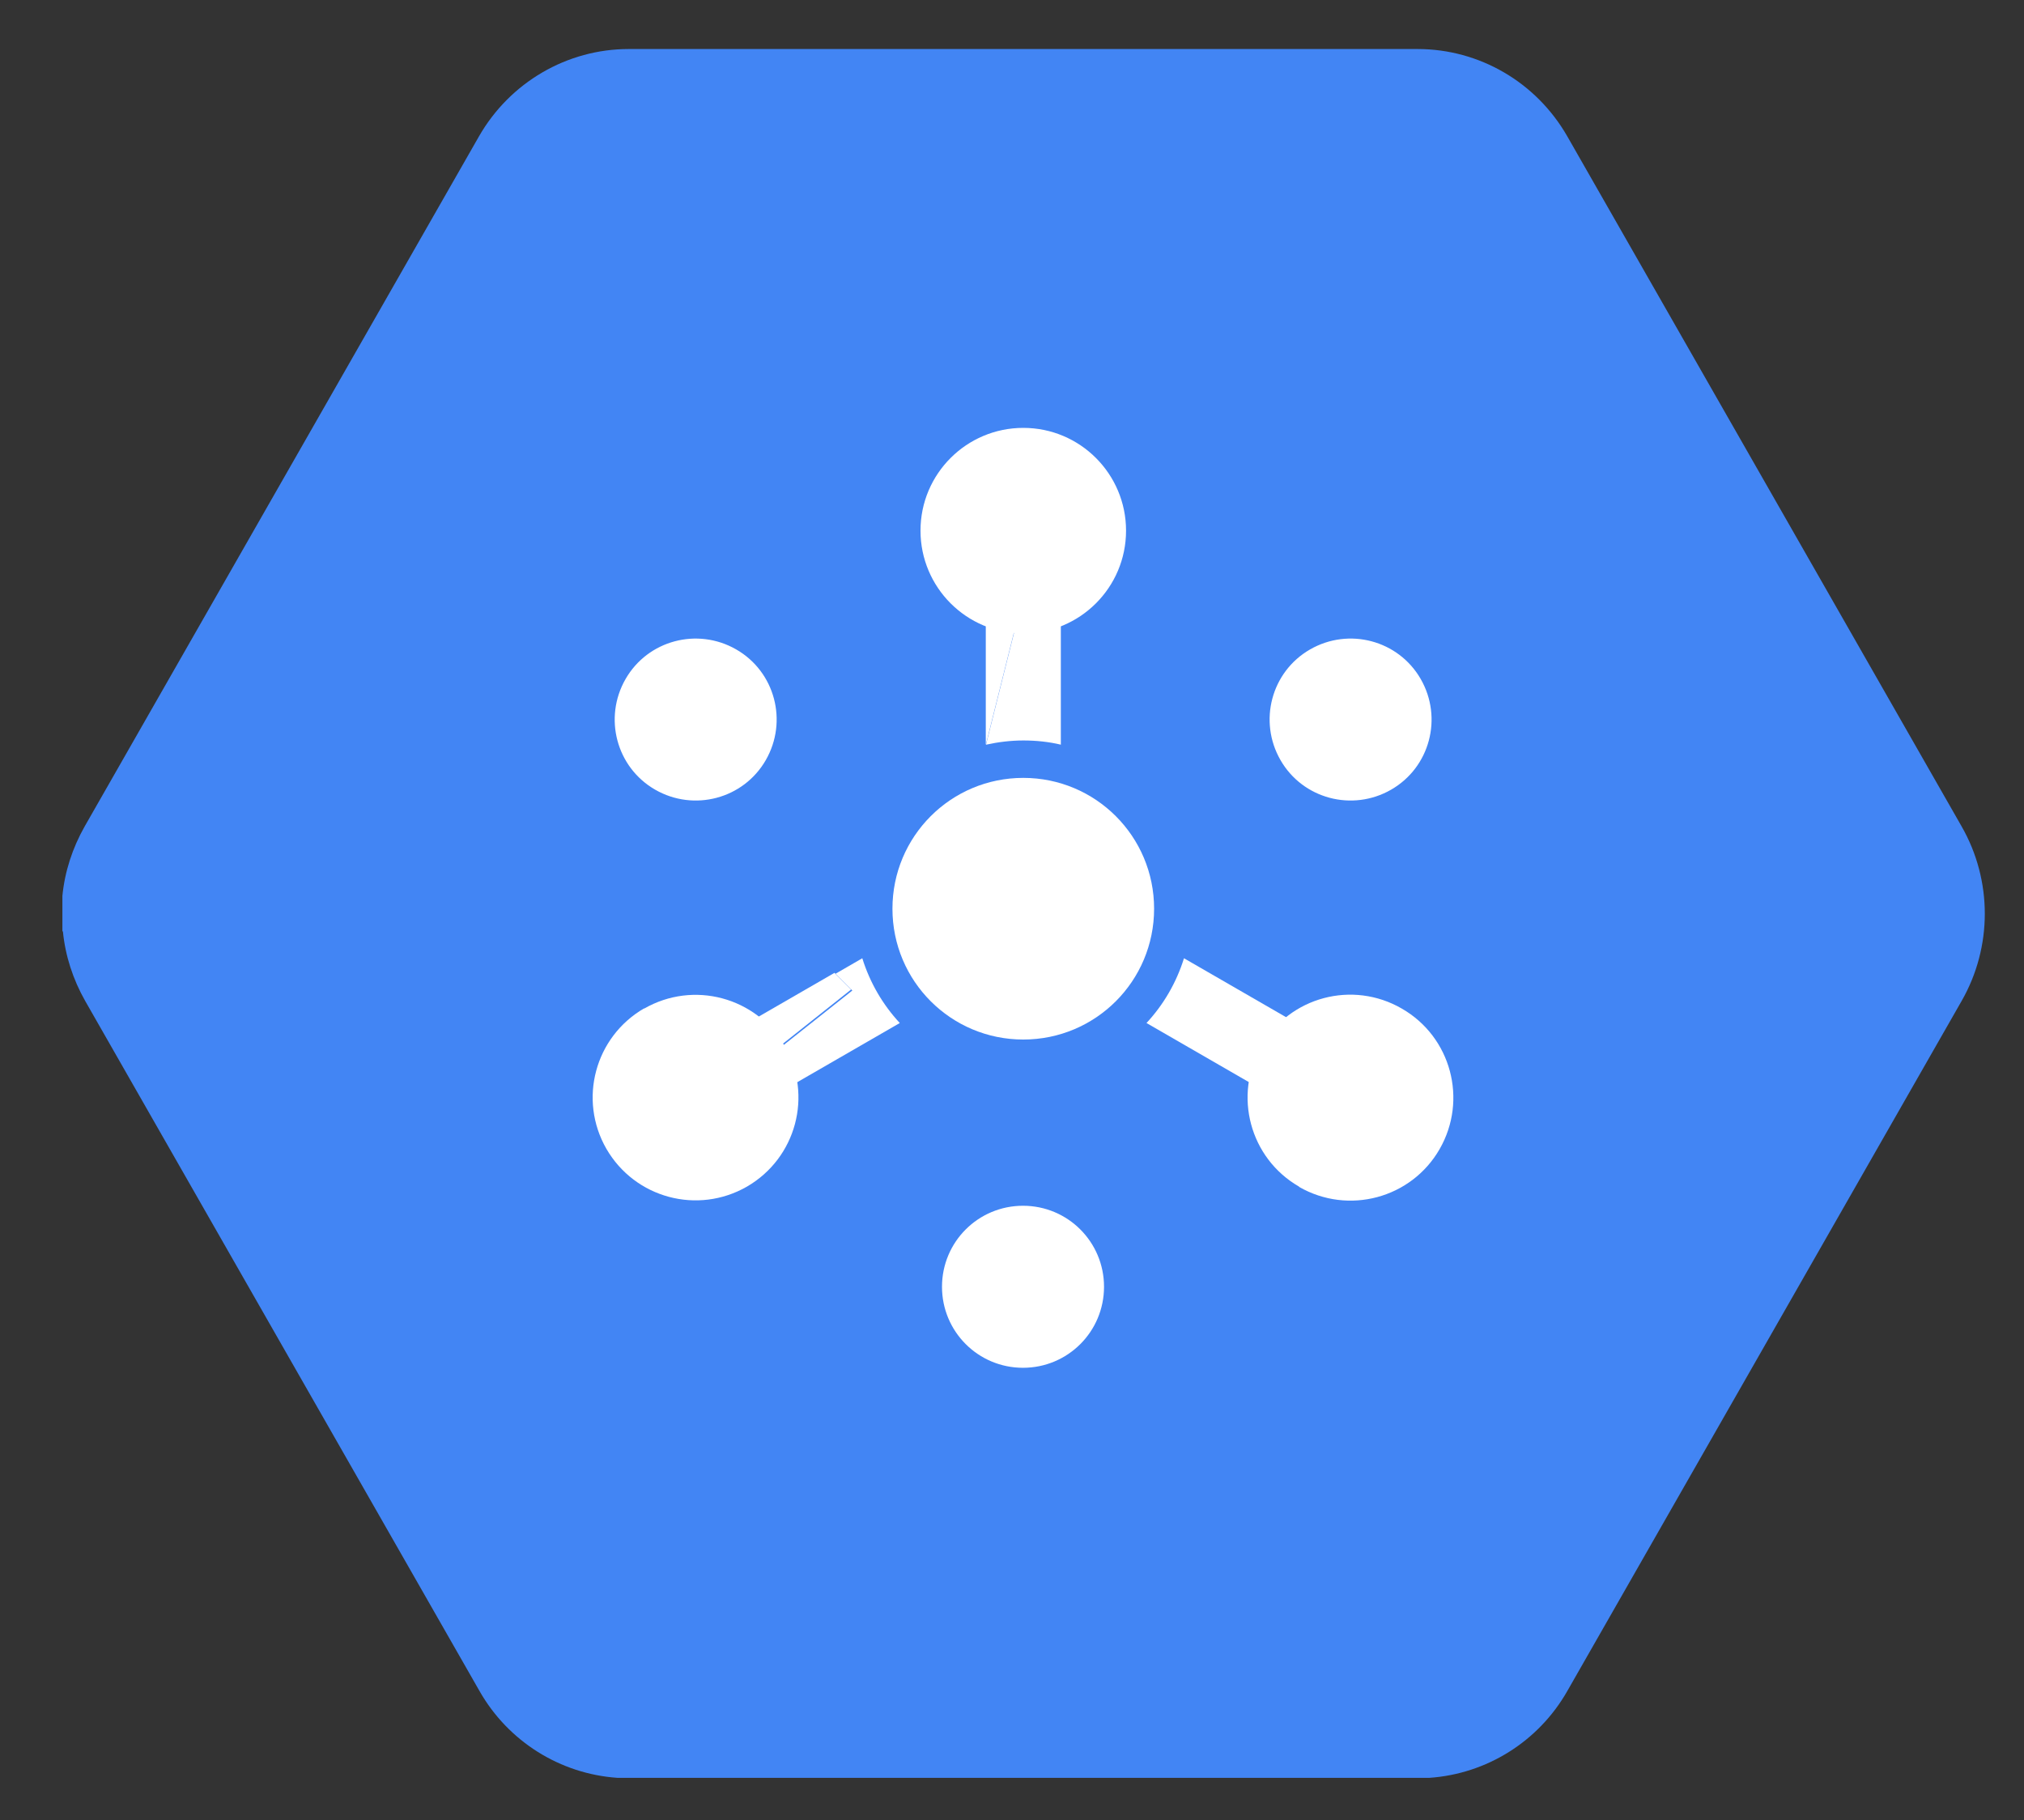 <?xml version="1.0" encoding="UTF-8" standalone="no"?>
<svg
        xmlns="http://www.w3.org/2000/svg"
        id="svg1840"
        version="1.1"
        viewBox="0 0 7.72 6.942"
        height="6.942"
        width="7.72">
    <rect x="0" y="0" width="7.72" height="6.942" fill="#333333" stroke="none"/>
    <defs
            id="defs1834">
        <mask
                fill="white"
                id="mask-22">
            <path
                    style="stroke-width:0.265"
                    d="m 0.004,3.554 c 0.01,0.097 0.04,0.193 0.09,0.28 L 1.698,6.611 C 1.816,6.815 2.027,6.945 2.259,6.961 H 5.562 C 5.795,6.945 6.006,6.815 6.123,6.611 L 7.727,3.833 c 0.126,-0.217 0.126,-0.485 0,-0.702 L 6.123,0.353 C 5.998,0.136 5.766,0.002 5.515,0.002 H 2.307 c -0.251,0 -0.483,0.134 -0.609,0.351 L 0.094,3.131 C 0.044,3.218 0.014,3.314 0.004,3.411 v 0.143"
                    id="use213"/>
        </mask>
        <mask
                fill="white"
                id="mask-22-3">
            <path
                    style="stroke-width:0.265"
                    d="m 0.004,3.554 c 0.01,0.097 0.04,0.193 0.09,0.28 L 1.698,6.611 C 1.816,6.815 2.027,6.945 2.259,6.961 H 5.562 C 5.795,6.945 6.006,6.815 6.123,6.611 L 7.727,3.833 c 0.126,-0.217 0.126,-0.485 0,-0.702 L 6.123,0.353 C 5.998,0.136 5.766,0.002 5.515,0.002 H 2.307 c -0.251,0 -0.483,0.134 -0.609,0.351 L 0.094,3.131 C 0.044,3.218 0.014,3.314 0.004,3.411 v 0.143"
                    id="use213-6"/>
        </mask>
        <mask
                fill="white"
                id="mask-22-7">
            <path
                    style="stroke-width:0.265"
                    d="m 0.004,3.554 c 0.01,0.097 0.04,0.193 0.09,0.28 L 1.698,6.611 C 1.816,6.815 2.027,6.945 2.259,6.961 H 5.562 C 5.795,6.945 6.006,6.815 6.123,6.611 L 7.727,3.833 c 0.126,-0.217 0.126,-0.485 0,-0.702 L 6.123,0.353 C 5.998,0.136 5.766,0.002 5.515,0.002 H 2.307 c -0.251,0 -0.483,0.134 -0.609,0.351 L 0.094,3.131 C 0.044,3.218 0.014,3.314 0.004,3.411 v 0.143"
                    id="use213-5"/>
        </mask>
        <mask
                fill="white"
                id="mask2583">
            <path
                    style="stroke-width:0.265"
                    d="m 0.004,3.554 c 0.01,0.097 0.04,0.193 0.09,0.28 L 1.698,6.611 C 1.816,6.815 2.027,6.945 2.259,6.961 H 5.562 C 5.795,6.945 6.006,6.815 6.123,6.611 L 7.727,3.833 c 0.126,-0.217 0.126,-0.485 0,-0.702 L 6.123,0.353 C 5.998,0.136 5.766,0.002 5.515,0.002 H 2.307 c -0.251,0 -0.483,0.134 -0.609,0.351 L 0.094,3.131 C 0.044,3.218 0.014,3.314 0.004,3.411 v 0.143"
                    id="use2581"/>
        </mask>
    </defs>
    <g
            transform="translate(-38.567,-72.13)"
            id="layer1">
        <path
                style="fill:#4285f4;fill-rule:evenodd;stroke:none;stroke-width:0.249"
                d="m 38.807,75.683 c 0.009,0.092 0.038,0.182 0.085,0.265 l 1.504,2.632 c 0.11,0.193 0.308,0.316 0.526,0.331 h 3.097 c 0.218,-0.015 0.416,-0.138 0.526,-0.331 l 1.504,-2.632 c 0.118,-0.206 0.118,-0.46 0,-0.666 l -1.504,-2.632 c -0.118,-0.206 -0.335,-0.333 -0.571,-0.333 h -3.009 c -0.235,0 -0.453,0.127 -0.571,0.333 l -1.504,2.632 c -0.047,0.083 -0.076,0.173 -0.085,0.265 v 0.135"
                id="use216"/>
        <path
                transform="matrix(0.251,0,0,0.251,38.755,72.289)"
                style="fill:#000000;fill-opacity:0.1;fill-rule:evenodd;stroke:none;stroke-width:1"
                mask="url(#mask-22-7)"
                id="path218"
                d="m 10.694,9.44 -1.771,1.702 3.009,3.008 2.281,-1.317 v -0.972 l -0.91,0.186 -2.609,-2.608 m 5.185,-3.123 -0.592,1.107 h 0.061 v 5.41 l 4.686,2.705 -0.567,0.983 -4.686,-2.705 -4.686,2.705 L 9.913,16.208 8.727,17.151 17.893,26.314 h 2.95 c 0.949,0 1.826,-0.506 2.3,-1.327 L 27.918,16.719 20.605,9.408 19.252,9.688 15.879,6.317"/>
        <path
                d="m 43.564,74.607 c 0.148,-0.085 0.337,-0.035 0.422,0.113 0.085,0.148 0.035,0.337 -0.113,0.422 -0.148,0.085 -0.337,0.035 -0.422,-0.113 -0.085,-0.148 -0.035,-0.337 0.113,-0.422"
                id="path222"
                style="fill:#ffffff;fill-rule:evenodd;stroke:none;stroke-width:0.251"/>
        <path
                d="m 41.066,75.142 c -0.148,-0.085 -0.198,-0.274 -0.113,-0.422 0.085,-0.148 0.274,-0.198 0.422,-0.113 0.148,0.085 0.198,0.274 0.113,0.422 -0.085,0.148 -0.274,0.198 -0.422,0.113"
                id="path224"
                style="fill:#ffffff;fill-rule:evenodd;stroke:none;stroke-width:0.251"/>
        <path
                d="m 42.778,77.038 c 0,0.171 -0.138,0.309 -0.309,0.309 -0.171,0 -0.309,-0.138 -0.309,-0.309 0,-0.171 0.138,-0.309 0.309,-0.309 0.171,0 0.309,0.138 0.309,0.309"
                id="path226"
                style="fill:#ffffff;fill-rule:evenodd;stroke:none;stroke-width:0.251"/>
        <path
                d="m 43.083,75.785 c -0.029,0.093 -0.078,0.177 -0.143,0.247 l 0.707,0.408 0.143,-0.247 -0.707,-0.408"
                id="path228"
                style="fill:#ffffff;fill-rule:evenodd;stroke:none;stroke-width:0.251"/>
        <polyline
                transform="matrix(0.251,0,0,0.251,38.755,72.289)"
                id="polyline230"
                points="11.932 14.15 9.527 15.538 9.913 16.208 12.185 14.403 11.932 14.15"
                style="fill:#ffffff;fill-rule:evenodd;stroke:none;stroke-width:1"/>
        <path
                d="m 41.856,75.785 -0.102,0.059 0.064,0.064 -0.571,0.453 0.045,0.079 0.707,-0.408 c -0.065,-0.07 -0.114,-0.154 -0.143,-0.247"
                id="path232"
                style="fill:#ffffff;fill-rule:evenodd;stroke:none;stroke-width:0.251"/>
        <path
                d="m 42.597,74.154 h -0.27 v 0.816 c 2.32e-4,-5.8e-5 5.28e-4,-1.17e-4 7.54e-4,-1.75e-4 l -3.01e-4,-3.01e-4 0.147,-0.587 0.122,-0.229"
                id="path234"
                style="fill:#ffffff;fill-rule:evenodd;stroke:none;stroke-width:0.251"/>
        <path
                d="m 42.612,74.154 h -0.015 l -0.122,0.229 -0.147,0.587 3.01e-4,3.02e-4 c 0.046,-0.01 0.093,-0.016 0.142,-0.016 0.049,0 0.097,0.005 0.143,0.016 v -0.816"
                id="path236"
                style="fill:#ffffff;fill-rule:evenodd;stroke:none;stroke-width:0.251"/>
        <path
                d="m 42.969,75.596 c 0,0.276 -0.223,0.499 -0.499,0.499 -0.276,0 -0.499,-0.223 -0.499,-0.499 0,-0.276 0.223,-0.499 0.499,-0.499 0.276,0 0.499,0.223 0.499,0.499"
                id="Fill-16"
                style="fill:#ffffff;fill-rule:evenodd;stroke:none;stroke-width:0.251"/>
        <path
                d="m 41.024,75.977 c 0.188,-0.108 0.427,-0.044 0.536,0.143 0.108,0.188 0.044,0.427 -0.144,0.536 -0.188,0.108 -0.427,0.044 -0.536,-0.144 -0.108,-0.188 -0.044,-0.427 0.144,-0.536"
                id="Fill-17"
                style="fill:#ffffff;fill-rule:evenodd;stroke:none;stroke-width:0.251"/>
        <path
                d="m 43.522,76.656 c -0.188,-0.108 -0.252,-0.348 -0.144,-0.536 0.108,-0.188 0.348,-0.252 0.536,-0.143 0.188,0.108 0.252,0.348 0.144,0.536 -0.108,0.188 -0.348,0.252 -0.536,0.144"
                id="Fill-18"
                style="fill:#ffffff;fill-rule:evenodd;stroke:none;stroke-width:0.251"/>
        <path
                d="m 42.862,74.154 c 0,0.217 -0.176,0.392 -0.392,0.392 -0.217,0 -0.392,-0.176 -0.392,-0.392 0,-0.217 0.176,-0.392 0.392,-0.392 0.217,0 0.392,0.176 0.392,0.392"
                id="Fill-19"
                style="fill:#ffffff;fill-rule:evenodd;stroke:none;stroke-width:0.251"/>
    </g>
</svg>
